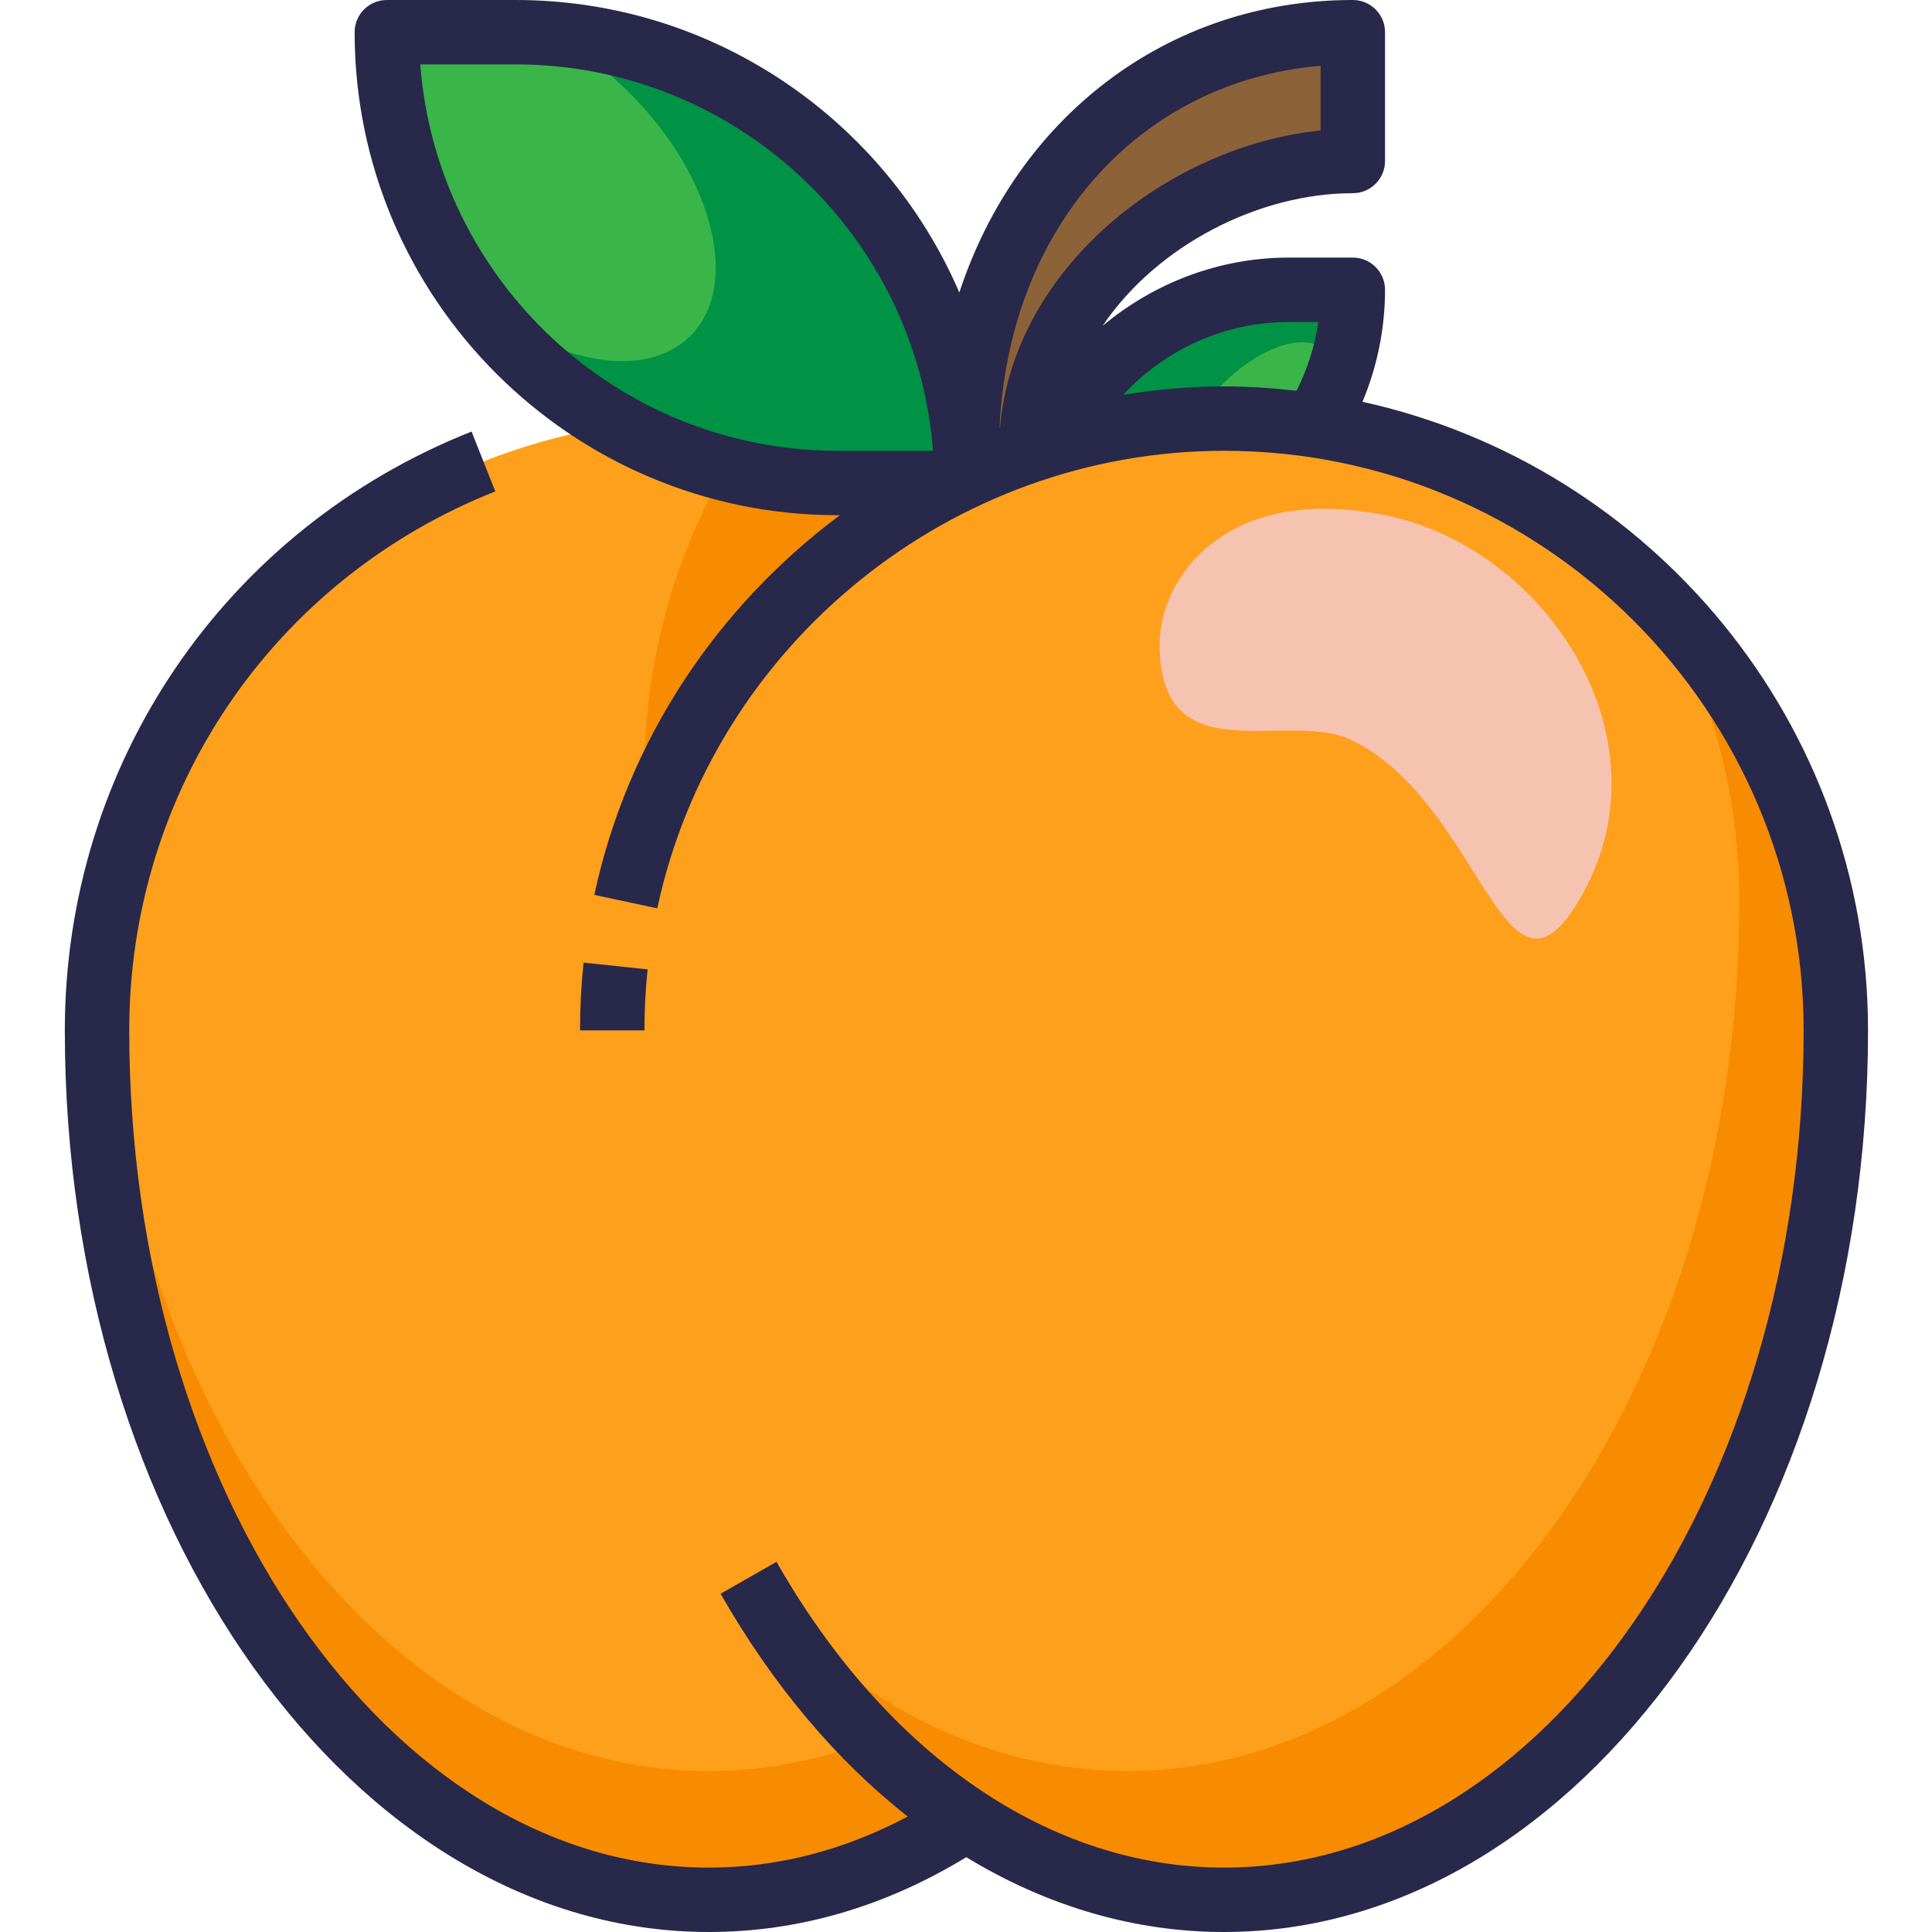 <svg width="300" height="300" viewBox="0 0 300 300" xmlns="http://www.w3.org/2000/svg" xmlns:xlink="http://www.w3.org/1999/xlink">
    <g id="apricot">
        <g id="Group">
            <path id="Path" fill="#000000" stroke="none" d="M 150.017 73.85 C 126.867 84.65 108.767 104.5 100.317 128.9 C 100.117 125.95 100.067 123 100.067 120 C 100.067 99.65 106.467 80.8 117.417 65.3 C 128.967 66.15 139.967 69.15 150.017 73.85 Z"/>
            <path id="path1" fill="#ffa01c" stroke="none" d="M 190.067 65 C 175.757 65 162.237 68.255 150.067 73.92 C 137.897 68.255 124.377 65 110.067 65 C 57.602 65 15.067 107.535 15.067 160 C 15.067 234.62 57.557 295 110.067 295 C 124.367 295 137.912 290.495 150.067 282.47 C 162.222 290.495 175.767 295 190.067 295 C 242.577 295 285.067 234.62 285.067 160 C 285.067 107.535 242.532 65 190.067 65 Z"/>
            <path id="path2" fill="#f88c00" stroke="none" d="M 150.067 282.45 C 137.917 290.5 124.367 295 110.067 295 C 57.567 295 15.067 234.6 15.067 160 C 15.067 157.2 15.167 154.45 15.467 151.75 C 19.617 220.85 60.367 275 110.067 275 C 118.767 275 127.217 273.35 135.217 270.2 C 139.817 274.9 144.817 279.05 150.067 282.45 Z M 257.917 93.55 C 265.667 107.3 270.067 123.15 270.067 140 C 270.067 214.6 227.567 275 175.067 275 C 153.617 275 133.817 264.9 117.917 247.9 C 135.367 276.75 161.217 295 190.067 295 C 242.567 295 285.067 234.6 285.067 160 C 285.067 134.15 274.717 110.65 257.917 93.55 Z M 117.417 65.3 C 106.467 80.8 100.067 99.65 100.067 120 C 100.067 123 100.117 125.95 100.317 128.9 C 108.767 104.5 126.867 84.65 150.017 73.85 C 139.967 69.15 128.967 66.15 117.417 65.3 Z"/>
            <path id="path3" fill="#e6e6e6" stroke="none" d="M 95.587 150 C 95.242 153.285 95.067 156.625 95.067 160"/>
            <path id="path4" fill="#8c6239" stroke="none" d="M 210.067 25 C 185.212 25 160.067 45.145 160.067 70 L 150.067 70 C 150.067 34.1 174.167 5 210.067 5 L 210.067 25 Z"/>
            <path id="path5" fill="#009245" stroke="none" d="M 210.067 45 C 210.067 52.75 207.867 59.95 204.067 66.05 C 199.517 65.35 194.817 65 190.067 65 C 180.867 65 171.917 66.3 163.467 68.8 C 165.517 64.25 168.317 60.15 171.767 56.7 C 179.017 49.5 189.017 45 200.067 45 L 210.067 45 Z M 60.067 5 C 60.067 43.66 91.407 75 130.067 75 L 150.067 75 C 150.067 36.34 118.727 5 80.067 5 L 60.067 5 Z"/>
            <path id="path6" fill="#39b54a" stroke="none" d="M 203.867 66 C 199.367 65.35 194.767 65 190.067 65 C 188.567 65 187.067 65.05 185.567 65.1 C 186.617 63.3 188.017 61.45 189.767 59.7 C 195.617 53.85 202.767 51.45 205.667 54.4 C 207.917 56.6 207.067 61.3 203.867 66 Z M 97.767 14.45 C 93.867 10.55 89.617 7.45 85.367 5.2 C 83.617 5.05 81.867 5 80.067 5 L 60.067 5 C 60.067 20.5 65.117 34.85 73.717 46.5 C 85.967 56.5 100.217 59.15 107.217 52.15 C 115.017 44.35 110.817 27.45 97.767 14.45 Z"/>
            <path id="path7" fill="#f7c3b1" stroke="none" d="M 180.067 100 C 180.067 90 190.067 75 215.067 80 C 240.067 85 260.067 115 245.067 140 C 233.562 159.175 230.067 125 210.067 115 C 200.067 110 180.067 120.615 180.067 100 Z"/>
        </g>
        <g id="g1">
            <path id="path8" fill="#28284b" stroke="none" d="M 90.617 149.475 C 90.252 152.935 90.067 156.475 90.067 160 L 100.067 160 C 100.067 156.825 100.232 153.64 100.562 150.525 L 90.617 149.475 Z"/>
            <path id="path9" fill="#28284b" stroke="none" d="M 211.567 62.39 C 213.857 56.91 215.067 50.995 215.067 45 C 215.067 42.24 212.832 40 210.067 40 L 200.067 40 C 189.372 40 179.207 43.915 171.212 50.6 C 179.652 38.095 195.457 30 210.067 30 C 212.832 30 215.067 27.76 215.067 25 L 215.067 5 C 215.067 2.24 212.832 0 210.067 0 C 181.137 0 157.827 18.385 148.967 45.425 C 137.467 18.74 110.922 0 80.067 0 L 60.067 0 C 57.302 0 55.067 2.24 55.067 5 C 55.067 46.355 88.712 80 130.067 80 L 130.412 80 C 111.482 94.12 97.472 114.745 92.287 138.955 L 102.062 141.05 C 110.887 99.88 147.892 70 190.067 70 C 239.692 70 280.067 110.375 280.067 160 C 280.067 231.68 239.692 290 190.067 290 C 163.117 290 137.792 272.695 120.572 242.52 L 111.892 247.475 C 120.037 261.745 129.917 273.39 140.942 282.07 C 131.077 287.31 120.727 290 110.067 290 C 60.442 290 20.067 231.68 20.067 160 C 20.067 122.845 42.382 89.995 76.907 76.305 L 73.227 67.01 C 34.857 82.22 10.067 118.72 10.067 160 C 10.067 237.195 54.927 300 110.067 300 C 124.012 300 137.437 296.06 150.042 288.385 C 162.472 295.945 176.037 300 190.067 300 C 245.207 300 290.067 237.195 290.067 160 C 290.067 112.245 256.397 72.26 211.567 62.39 Z M 205.067 10.21 L 205.067 20.26 C 181.647 22.645 157.462 41.385 155.282 66.36 C 155.257 66.37 155.237 66.38 155.212 66.39 C 156.677 35.325 176.897 12.615 205.067 10.21 Z M 65.257 10 L 80.067 10 C 114.227 10 142.312 36.485 144.877 70 L 130.067 70 C 95.907 70 67.822 43.515 65.257 10 Z M 174.402 61.305 C 180.962 54.23 190.232 50 200.067 50 L 204.712 50 C 204.177 53.725 203.012 57.32 201.327 60.68 C 197.627 60.26 193.877 60 190.067 60 C 184.752 60 179.527 60.48 174.402 61.305 Z"/>
        </g>
    </g>
</svg>